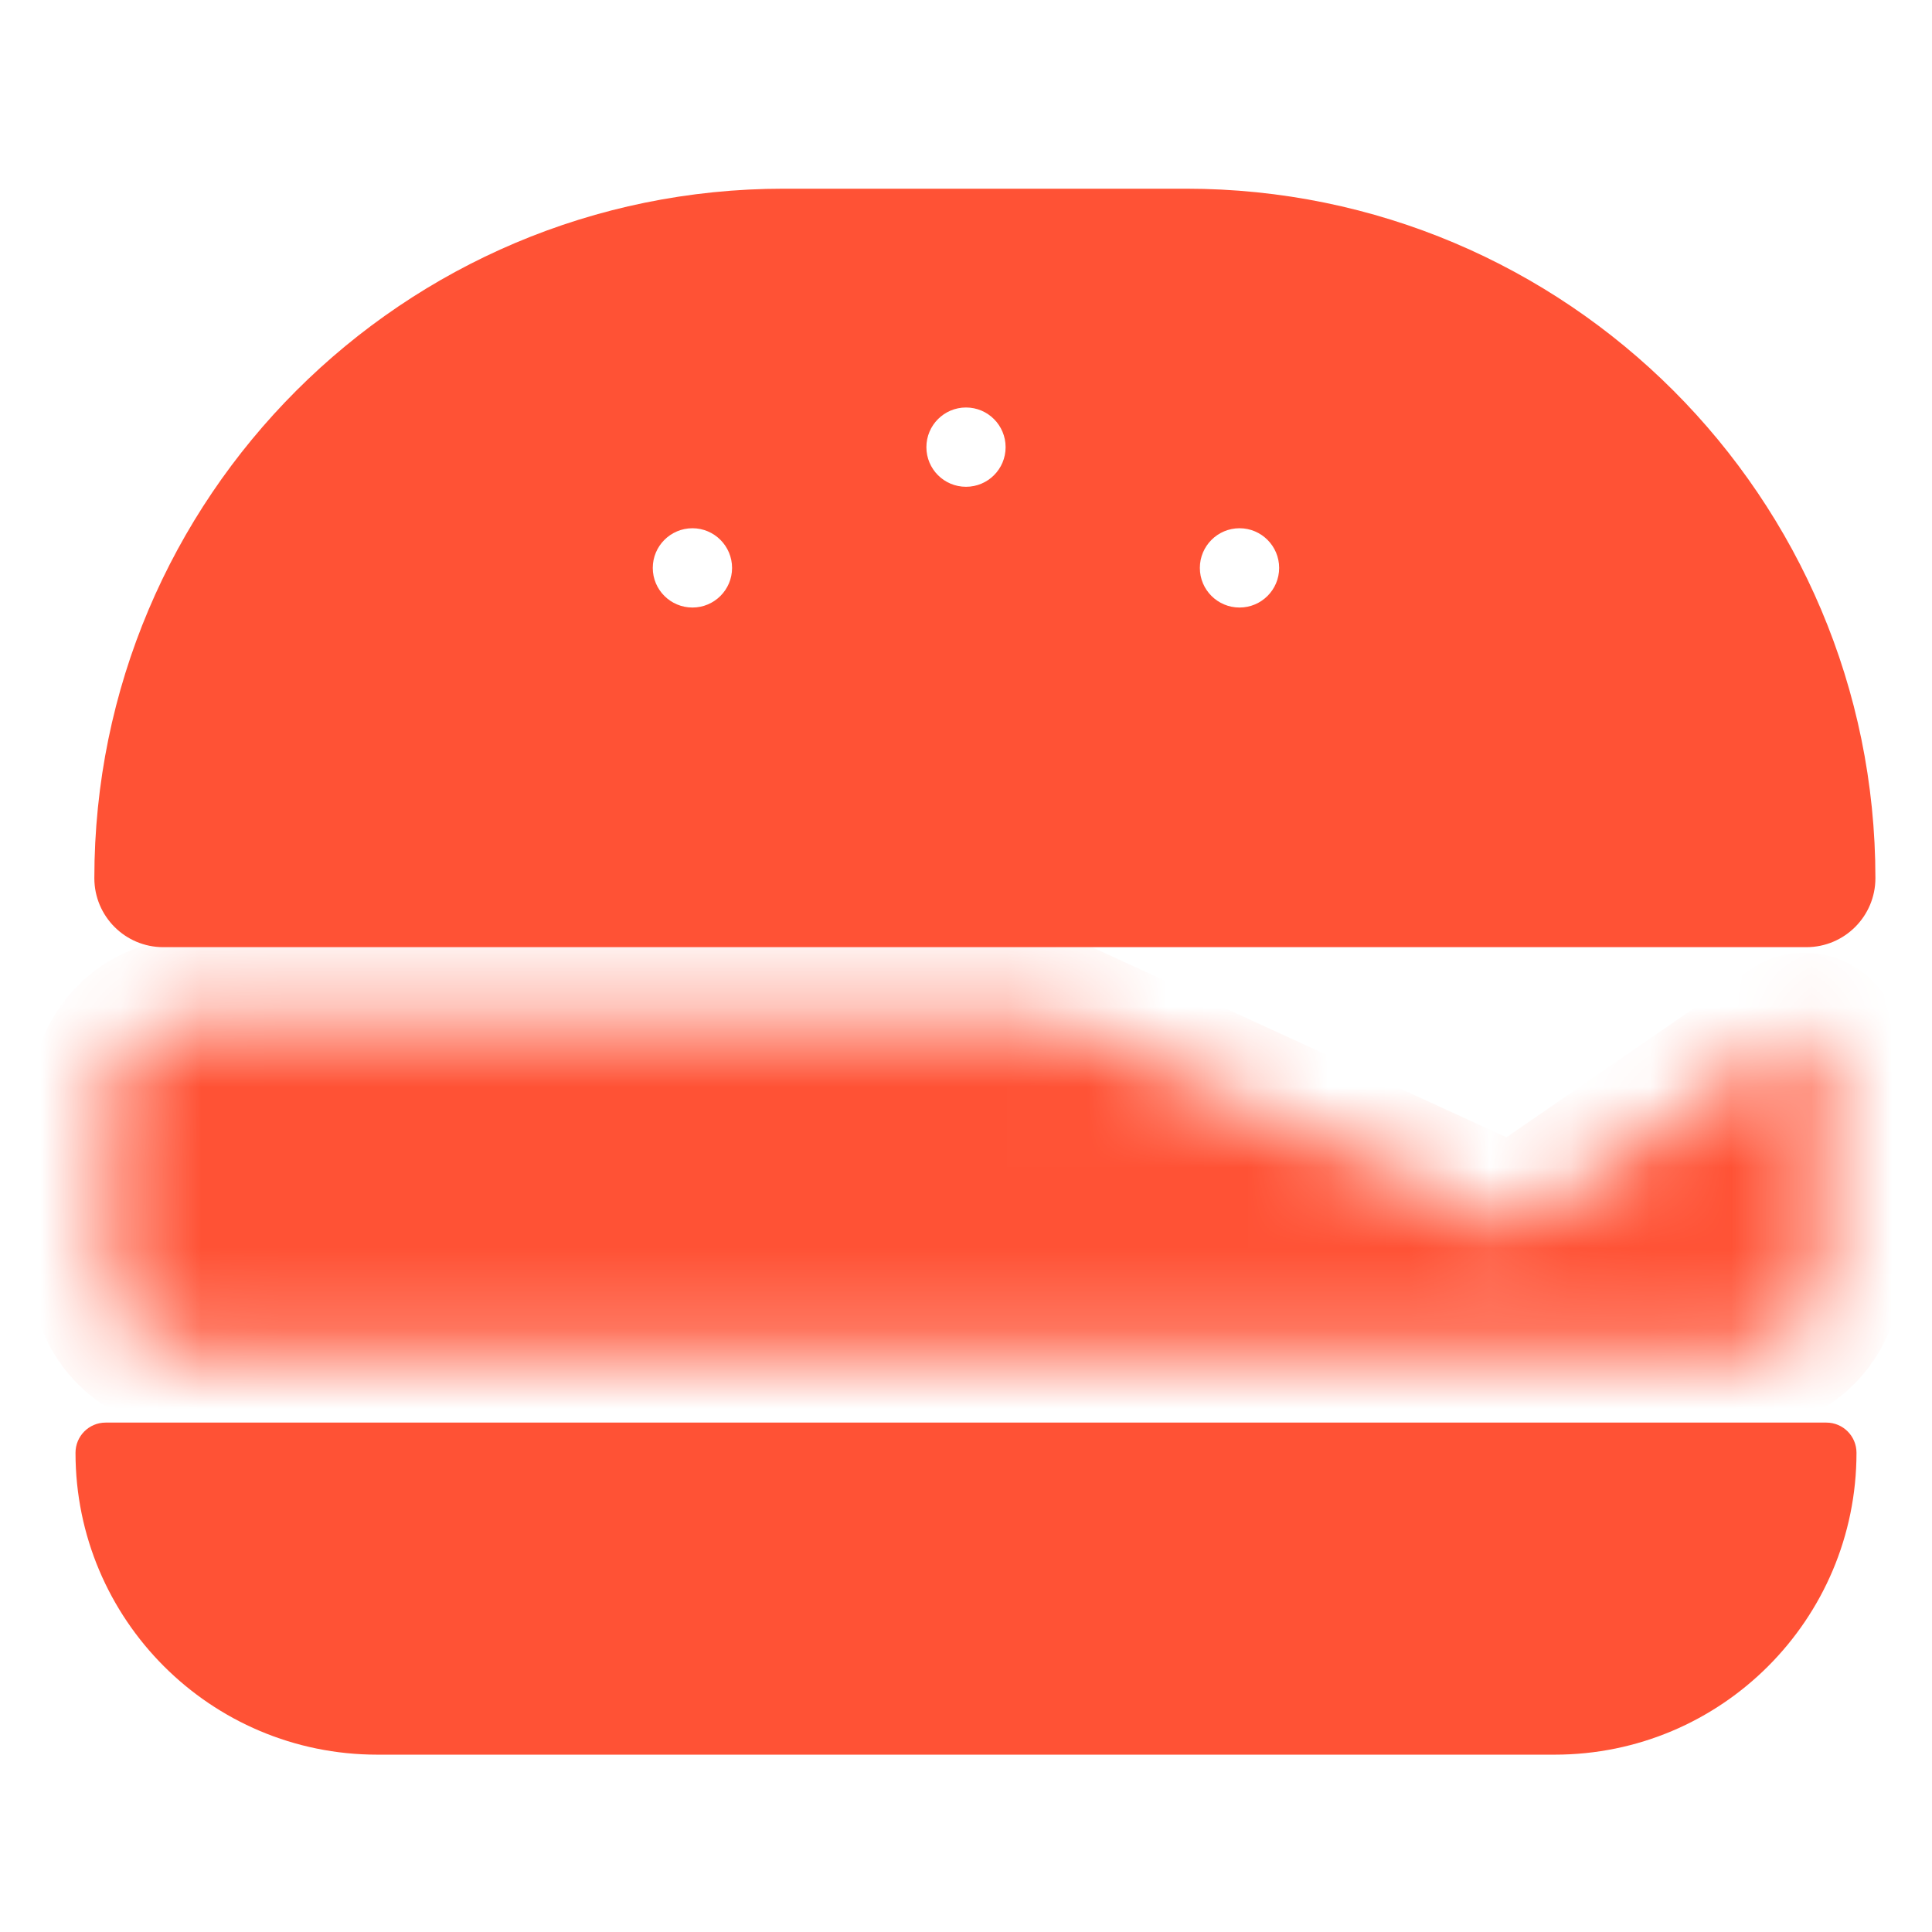 <svg width="24" height="24" viewBox="0 0 24 24" fill="none" xmlns="http://www.w3.org/2000/svg">
<path fill-rule="evenodd" clip-rule="evenodd" d="M9.737 2.344C5.007 2.344 1.172 6.179 1.172 10.909C1.172 11.382 1.555 11.766 2.028 11.766H22.44C22.913 11.766 23.297 11.382 23.297 10.909C23.297 6.179 19.462 2.344 14.732 2.344H9.737ZM12 6.047C12.272 6.047 12.492 5.827 12.492 5.555C12.492 5.283 12.272 5.062 12 5.062C11.728 5.062 11.508 5.283 11.508 5.555C11.508 5.827 11.728 6.047 12 6.047ZM8.602 7.547C8.873 7.547 9.094 7.327 9.094 7.055C9.094 6.783 8.873 6.562 8.602 6.562C8.33 6.562 8.109 6.783 8.109 7.055C8.109 7.327 8.33 7.547 8.602 7.547ZM15.89 7.055C15.89 7.327 15.669 7.547 15.398 7.547C15.126 7.547 14.905 7.327 14.905 7.055C14.905 6.783 15.126 6.562 15.398 6.562C15.669 6.562 15.89 6.783 15.89 7.055Z" fill="#FF5235"/>
<path d="M23.062 18.047C23.062 20.118 21.384 21.797 19.313 21.797L4.687 21.797C2.616 21.797 0.938 20.118 0.938 18.047C0.938 17.84 1.105 17.672 1.312 17.672L22.688 17.672C22.895 17.672 23.062 17.84 23.062 18.047Z" fill="#FF5235"/>
<mask id="path-3-inside-1_442_19350" fill="white">
<path d="M13.065 12.656H2.383C1.831 12.656 1.383 13.104 1.383 13.656V15.781C1.383 16.334 1.831 16.781 2.383 16.781H21.617C22.169 16.781 22.617 16.334 22.617 15.781V13.037C22.617 12.876 22.436 12.78 22.304 12.872L18.906 15.209C18.848 15.249 18.773 15.255 18.709 15.226L13.148 12.675C13.122 12.662 13.094 12.656 13.065 12.656Z"/>
</mask>
<path d="M13.065 12.656H2.383C1.831 12.656 1.383 13.104 1.383 13.656V15.781C1.383 16.334 1.831 16.781 2.383 16.781H21.617C22.169 16.781 22.617 16.334 22.617 15.781V13.037C22.617 12.876 22.436 12.78 22.304 12.872L18.906 15.209C18.848 15.249 18.773 15.255 18.709 15.226L13.148 12.675C13.122 12.662 13.094 12.656 13.065 12.656Z" fill="#FF5235" stroke="#FF5235" stroke-width="2" mask="url(#path-3-inside-1_442_19350)"/>
</svg>
